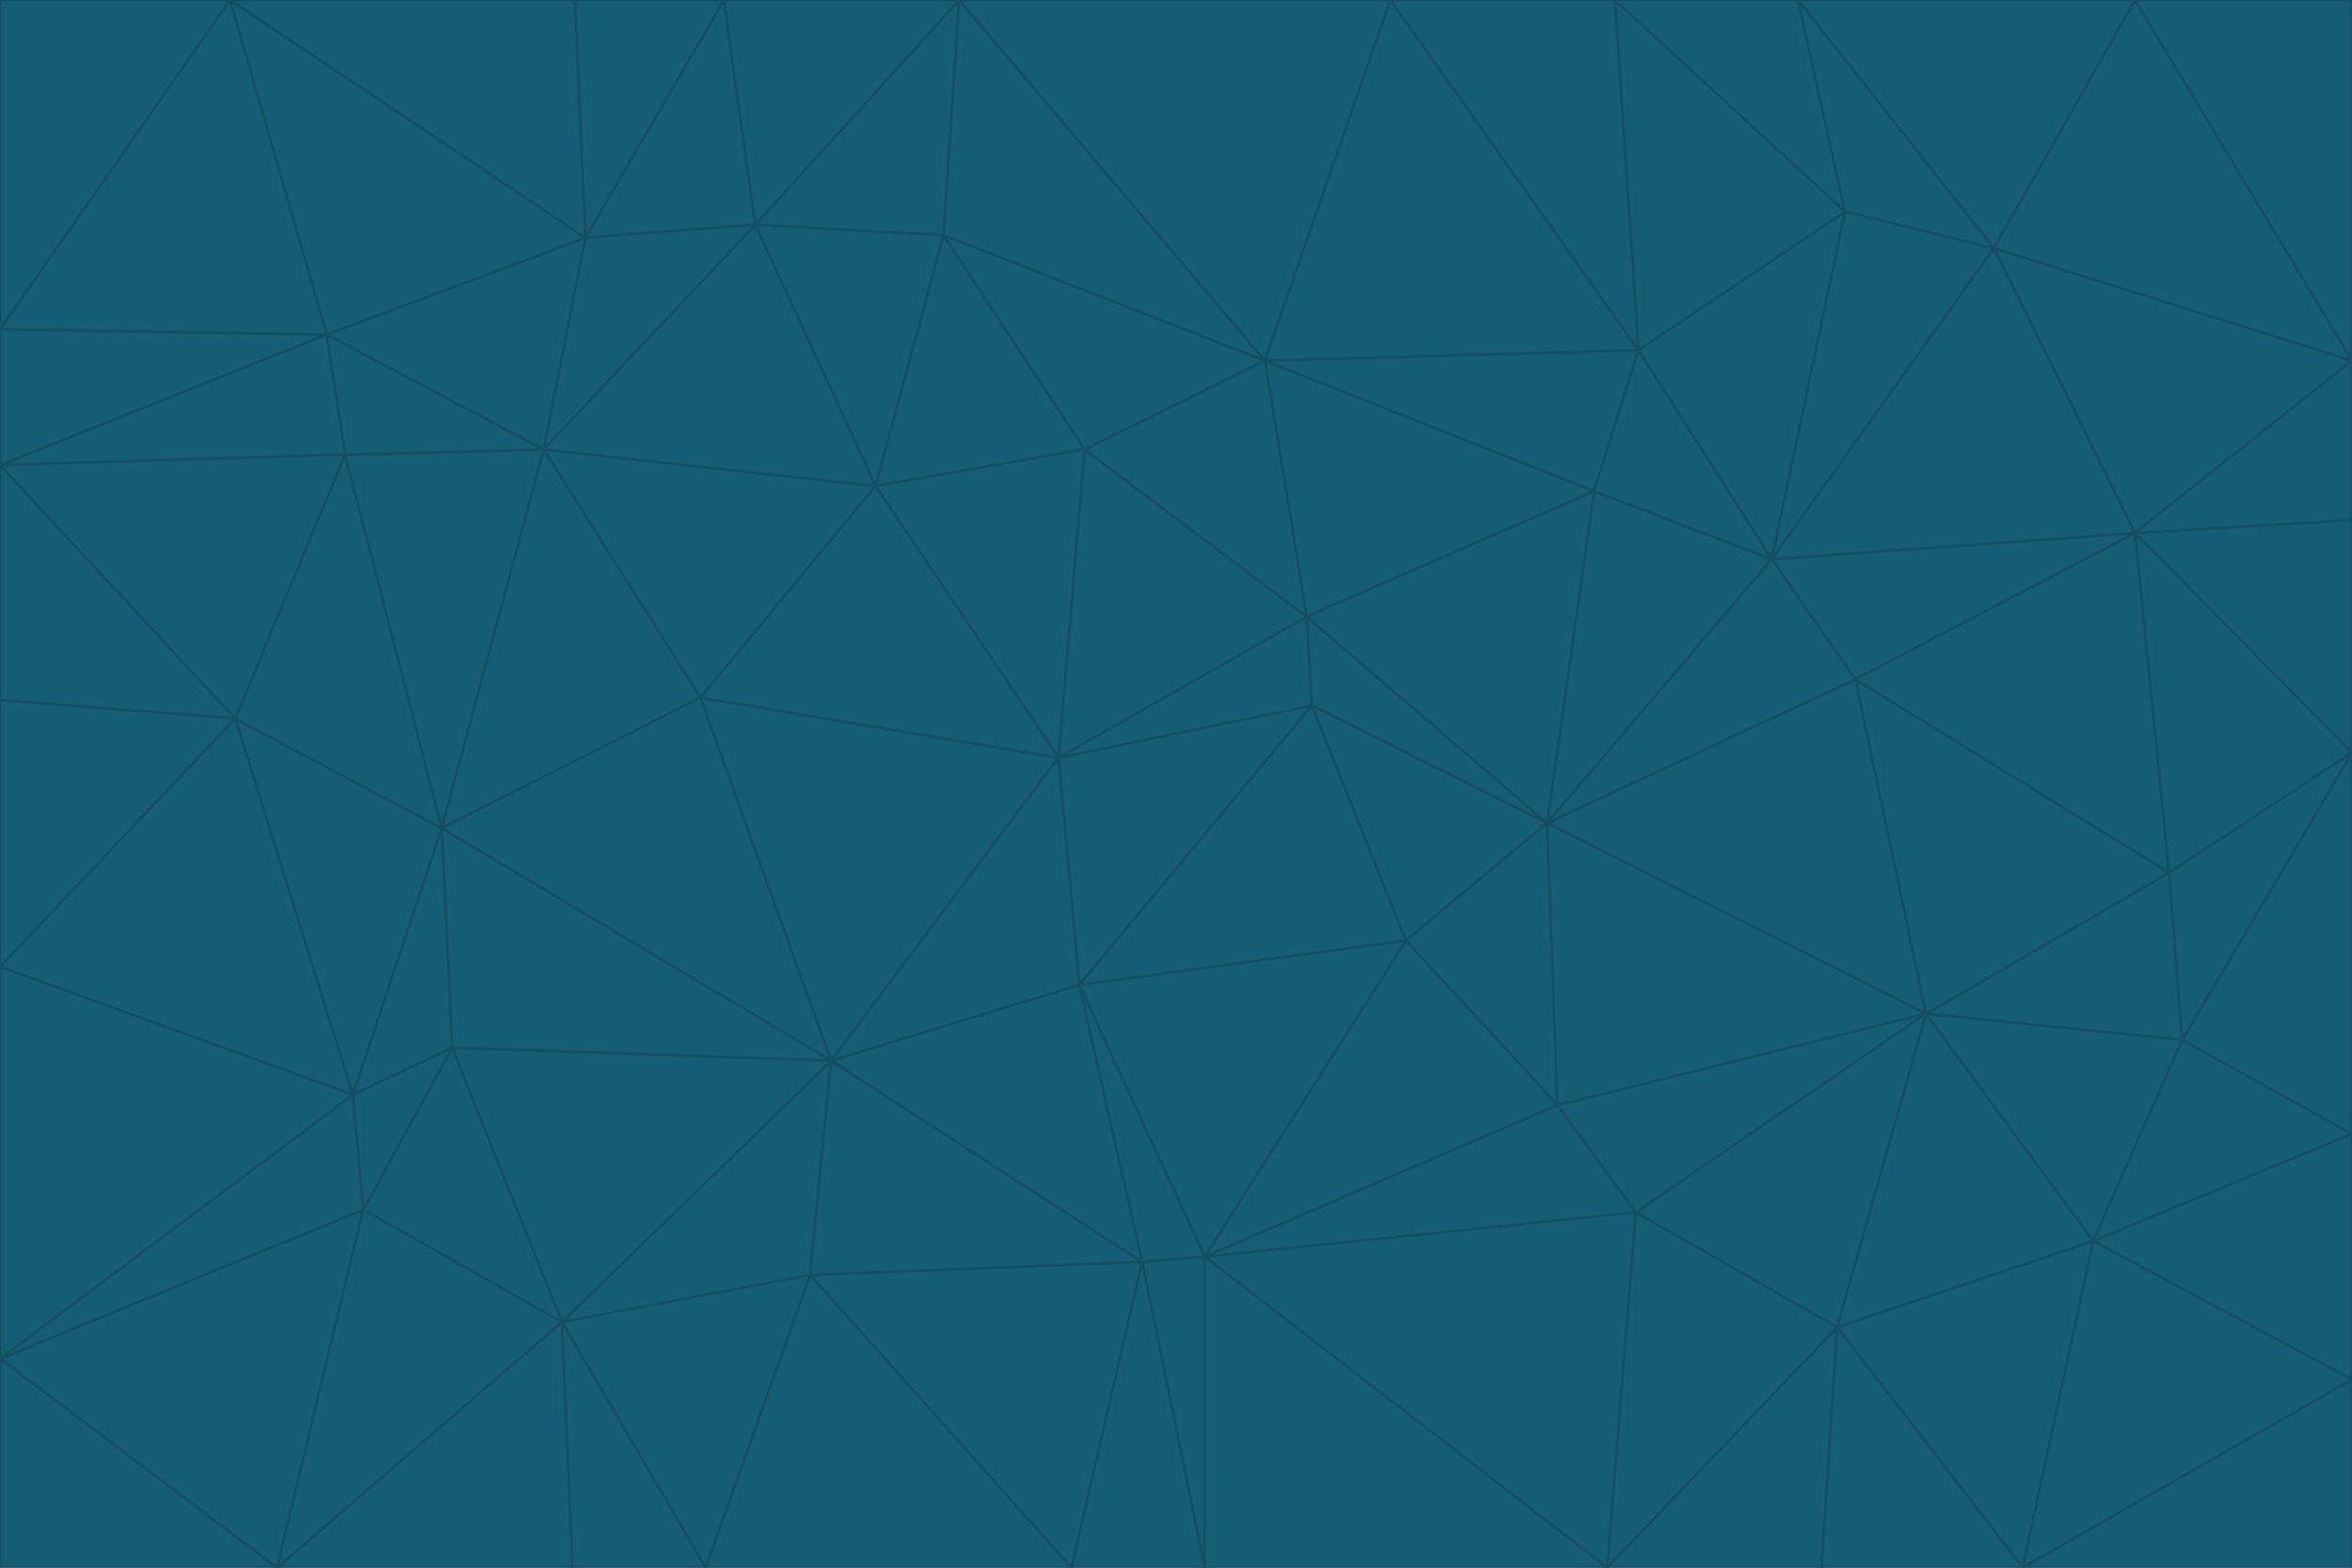<svg id="visual" viewBox="0 0 900 600" width="900" height="600" xmlns="http://www.w3.org/2000/svg" xmlns:xlink="http://www.w3.org/1999/xlink" version="1.1"><g stroke-width="1" stroke-linejoin="bevel"><path d="M405 290L413 377L502 270Z" fill="#155e75" stroke="#164e63"></path><path d="M413 377L538 360L502 270Z" fill="#155e75" stroke="#164e63"></path><path d="M592 315L500 236L502 270Z" fill="#155e75" stroke="#164e63"></path><path d="M502 270L500 236L405 290Z" fill="#155e75" stroke="#164e63"></path><path d="M538 360L592 315L502 270Z" fill="#155e75" stroke="#164e63"></path><path d="M413 377L461 481L538 360Z" fill="#155e75" stroke="#164e63"></path><path d="M538 360L596 423L592 315Z" fill="#155e75" stroke="#164e63"></path><path d="M413 377L437 483L461 481Z" fill="#155e75" stroke="#164e63"></path><path d="M461 481L596 423L538 360Z" fill="#155e75" stroke="#164e63"></path><path d="M500 236L415 172L405 290Z" fill="#155e75" stroke="#164e63"></path><path d="M268 267L318 406L405 290Z" fill="#155e75" stroke="#164e63"></path><path d="M405 290L318 406L413 377Z" fill="#155e75" stroke="#164e63"></path><path d="M413 377L318 406L437 483Z" fill="#155e75" stroke="#164e63"></path><path d="M610 188L484 138L500 236Z" fill="#155e75" stroke="#164e63"></path><path d="M500 236L484 138L415 172Z" fill="#155e75" stroke="#164e63"></path><path d="M361 90L335 186L415 172Z" fill="#155e75" stroke="#164e63"></path><path d="M415 172L335 186L405 290Z" fill="#155e75" stroke="#164e63"></path><path d="M678 214L610 188L592 315Z" fill="#155e75" stroke="#164e63"></path><path d="M592 315L610 188L500 236Z" fill="#155e75" stroke="#164e63"></path><path d="M335 186L268 267L405 290Z" fill="#155e75" stroke="#164e63"></path><path d="M461 481L626 464L596 423Z" fill="#155e75" stroke="#164e63"></path><path d="M737 388L710 260L592 315Z" fill="#155e75" stroke="#164e63"></path><path d="M215 506L310 488L318 406Z" fill="#155e75" stroke="#164e63"></path><path d="M318 406L310 488L437 483Z" fill="#155e75" stroke="#164e63"></path><path d="M710 260L678 214L592 315Z" fill="#155e75" stroke="#164e63"></path><path d="M610 188L627 134L484 138Z" fill="#155e75" stroke="#164e63"></path><path d="M678 214L627 134L610 188Z" fill="#155e75" stroke="#164e63"></path><path d="M737 388L592 315L596 423Z" fill="#155e75" stroke="#164e63"></path><path d="M678 214L706 81L627 134Z" fill="#155e75" stroke="#164e63"></path><path d="M484 138L361 90L415 172Z" fill="#155e75" stroke="#164e63"></path><path d="M335 186L208 172L268 267Z" fill="#155e75" stroke="#164e63"></path><path d="M367 0L361 90L484 138Z" fill="#155e75" stroke="#164e63"></path><path d="M437 483L461 600L461 481Z" fill="#155e75" stroke="#164e63"></path><path d="M461 481L615 600L626 464Z" fill="#155e75" stroke="#164e63"></path><path d="M410 600L461 600L437 483Z" fill="#155e75" stroke="#164e63"></path><path d="M310 488L410 600L437 483Z" fill="#155e75" stroke="#164e63"></path><path d="M626 464L737 388L596 423Z" fill="#155e75" stroke="#164e63"></path><path d="M703 508L737 388L626 464Z" fill="#155e75" stroke="#164e63"></path><path d="M208 172L169 317L268 267Z" fill="#155e75" stroke="#164e63"></path><path d="M268 267L169 317L318 406Z" fill="#155e75" stroke="#164e63"></path><path d="M361 90L289 86L335 186Z" fill="#155e75" stroke="#164e63"></path><path d="M615 600L703 508L626 464Z" fill="#155e75" stroke="#164e63"></path><path d="M169 317L173 401L318 406Z" fill="#155e75" stroke="#164e63"></path><path d="M310 488L270 600L410 600Z" fill="#155e75" stroke="#164e63"></path><path d="M289 86L208 172L335 186Z" fill="#155e75" stroke="#164e63"></path><path d="M173 401L215 506L318 406Z" fill="#155e75" stroke="#164e63"></path><path d="M461 600L615 600L461 481Z" fill="#155e75" stroke="#164e63"></path><path d="M215 506L270 600L310 488Z" fill="#155e75" stroke="#164e63"></path><path d="M627 134L532 0L484 138Z" fill="#155e75" stroke="#164e63"></path><path d="M361 90L367 0L289 86Z" fill="#155e75" stroke="#164e63"></path><path d="M277 0L224 91L289 86Z" fill="#155e75" stroke="#164e63"></path><path d="M289 86L224 91L208 172Z" fill="#155e75" stroke="#164e63"></path><path d="M208 172L132 174L169 317Z" fill="#155e75" stroke="#164e63"></path><path d="M173 401L139 463L215 506Z" fill="#155e75" stroke="#164e63"></path><path d="M215 506L219 600L270 600Z" fill="#155e75" stroke="#164e63"></path><path d="M169 317L135 419L173 401Z" fill="#155e75" stroke="#164e63"></path><path d="M90 275L135 419L169 317Z" fill="#155e75" stroke="#164e63"></path><path d="M532 0L367 0L484 138Z" fill="#155e75" stroke="#164e63"></path><path d="M763 95L706 81L678 214Z" fill="#155e75" stroke="#164e63"></path><path d="M627 134L618 0L532 0Z" fill="#155e75" stroke="#164e63"></path><path d="M817 204L678 214L710 260Z" fill="#155e75" stroke="#164e63"></path><path d="M135 419L139 463L173 401Z" fill="#155e75" stroke="#164e63"></path><path d="M615 600L697 600L703 508Z" fill="#155e75" stroke="#164e63"></path><path d="M835 398L830 334L737 388Z" fill="#155e75" stroke="#164e63"></path><path d="M706 81L618 0L627 134Z" fill="#155e75" stroke="#164e63"></path><path d="M106 600L219 600L215 506Z" fill="#155e75" stroke="#164e63"></path><path d="M125 128L132 174L208 172Z" fill="#155e75" stroke="#164e63"></path><path d="M801 475L737 388L703 508Z" fill="#155e75" stroke="#164e63"></path><path d="M737 388L830 334L710 260Z" fill="#155e75" stroke="#164e63"></path><path d="M774 600L801 475L703 508Z" fill="#155e75" stroke="#164e63"></path><path d="M830 334L817 204L710 260Z" fill="#155e75" stroke="#164e63"></path><path d="M132 174L90 275L169 317Z" fill="#155e75" stroke="#164e63"></path><path d="M0 520L106 600L139 463Z" fill="#155e75" stroke="#164e63"></path><path d="M367 0L277 0L289 86Z" fill="#155e75" stroke="#164e63"></path><path d="M224 91L125 128L208 172Z" fill="#155e75" stroke="#164e63"></path><path d="M801 475L835 398L737 388Z" fill="#155e75" stroke="#164e63"></path><path d="M817 204L763 95L678 214Z" fill="#155e75" stroke="#164e63"></path><path d="M706 81L688 0L618 0Z" fill="#155e75" stroke="#164e63"></path><path d="M88 0L125 128L224 91Z" fill="#155e75" stroke="#164e63"></path><path d="M0 178L0 268L90 275Z" fill="#155e75" stroke="#164e63"></path><path d="M763 95L688 0L706 81Z" fill="#155e75" stroke="#164e63"></path><path d="M277 0L220 0L224 91Z" fill="#155e75" stroke="#164e63"></path><path d="M697 600L774 600L703 508Z" fill="#155e75" stroke="#164e63"></path><path d="M801 475L900 434L835 398Z" fill="#155e75" stroke="#164e63"></path><path d="M900 434L900 288L835 398Z" fill="#155e75" stroke="#164e63"></path><path d="M835 398L900 288L830 334Z" fill="#155e75" stroke="#164e63"></path><path d="M830 334L900 288L817 204Z" fill="#155e75" stroke="#164e63"></path><path d="M817 204L900 138L763 95Z" fill="#155e75" stroke="#164e63"></path><path d="M0 520L139 463L135 419Z" fill="#155e75" stroke="#164e63"></path><path d="M139 463L106 600L215 506Z" fill="#155e75" stroke="#164e63"></path><path d="M900 528L900 434L801 475Z" fill="#155e75" stroke="#164e63"></path><path d="M900 288L900 199L817 204Z" fill="#155e75" stroke="#164e63"></path><path d="M763 95L817 0L688 0Z" fill="#155e75" stroke="#164e63"></path><path d="M90 275L0 370L135 419Z" fill="#155e75" stroke="#164e63"></path><path d="M0 268L0 370L90 275Z" fill="#155e75" stroke="#164e63"></path><path d="M0 178L132 174L125 128Z" fill="#155e75" stroke="#164e63"></path><path d="M0 178L90 275L132 174Z" fill="#155e75" stroke="#164e63"></path><path d="M900 199L900 138L817 204Z" fill="#155e75" stroke="#164e63"></path><path d="M774 600L900 528L801 475Z" fill="#155e75" stroke="#164e63"></path><path d="M900 138L817 0L763 95Z" fill="#155e75" stroke="#164e63"></path><path d="M0 126L0 178L125 128Z" fill="#155e75" stroke="#164e63"></path><path d="M220 0L88 0L224 91Z" fill="#155e75" stroke="#164e63"></path><path d="M0 370L0 520L135 419Z" fill="#155e75" stroke="#164e63"></path><path d="M88 0L0 126L125 128Z" fill="#155e75" stroke="#164e63"></path><path d="M774 600L900 600L900 528Z" fill="#155e75" stroke="#164e63"></path><path d="M0 520L0 600L106 600Z" fill="#155e75" stroke="#164e63"></path><path d="M900 138L900 0L817 0Z" fill="#155e75" stroke="#164e63"></path><path d="M88 0L0 0L0 126Z" fill="#155e75" stroke="#164e63"></path></g></svg>
